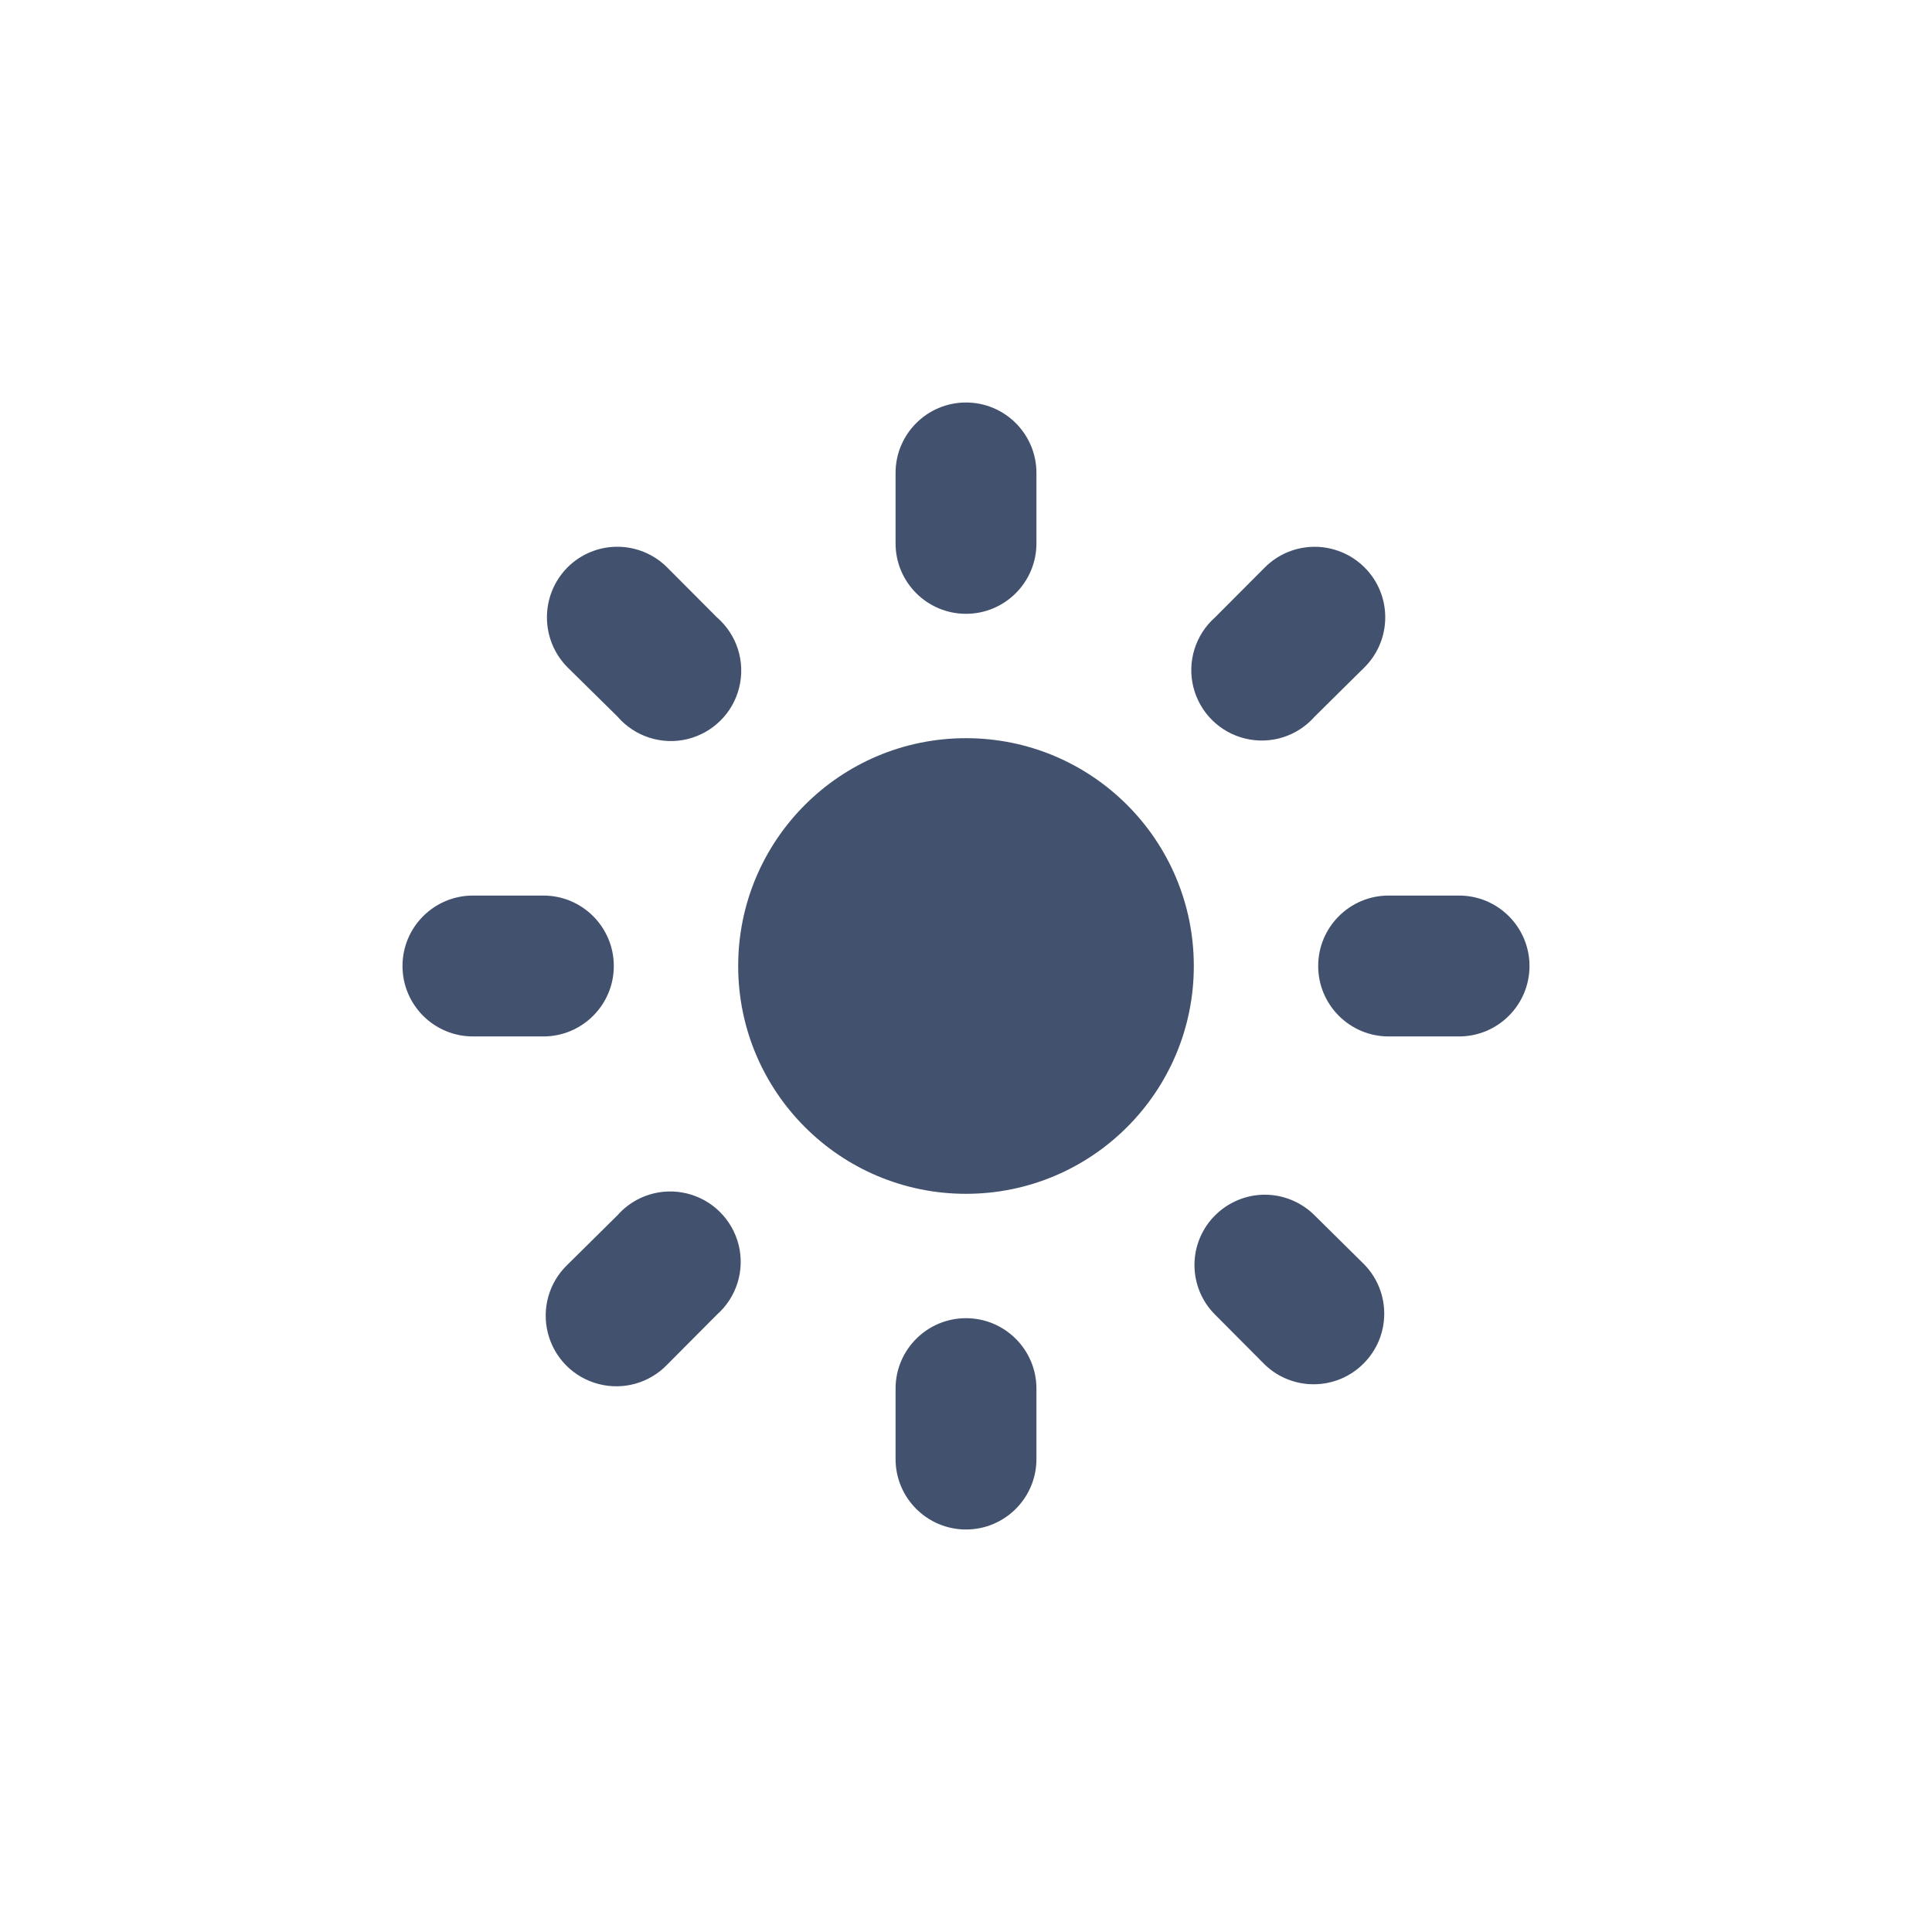 <svg width="24" height="24" viewBox="0 0 24 24" fill="none" xmlns="http://www.w3.org/2000/svg">
<path fill-rule="evenodd" clip-rule="evenodd" d="M12 9.17C13.563 9.17 14.83 10.437 14.83 12C14.83 13.563 13.563 14.83 12 14.83C10.437 14.83 9.17 13.563 9.17 12C9.17 10.437 10.437 9.17 12 9.17ZM12 5C12.483 5 12.875 5.392 12.875 5.875V6.75C12.875 7.233 12.483 7.625 12 7.625C11.517 7.625 11.125 7.233 11.125 6.75V5.875C11.125 5.392 11.517 5 12 5ZM12 16.375C12.483 16.375 12.875 16.767 12.875 17.25V18.125C12.875 18.608 12.483 19 12 19C11.517 19 11.125 18.608 11.125 18.125V17.25C11.125 16.767 11.517 16.375 12 16.375ZM5.875 11.125H6.75C7.233 11.125 7.625 11.517 7.625 12C7.625 12.483 7.233 12.875 6.75 12.875H5.875C5.392 12.875 5 12.483 5 12C5 11.517 5.392 11.125 5.875 11.125ZM17.25 11.125H18.125C18.608 11.125 19 11.517 19 12C19 12.483 18.608 12.875 18.125 12.875H17.25C16.767 12.875 16.375 12.483 16.375 12C16.375 11.517 16.767 11.125 17.25 11.125ZM7.05 7.048C7.214 6.884 7.436 6.792 7.668 6.792C7.901 6.792 8.123 6.884 8.287 7.048L8.906 7.669C9.154 7.884 9.261 8.219 9.183 8.538C9.106 8.857 8.856 9.105 8.537 9.182C8.218 9.258 7.883 9.149 7.669 8.9L7.05 8.29C6.709 7.946 6.709 7.392 7.05 7.048ZM15.094 15.098C15.258 14.934 15.48 14.841 15.713 14.841C15.944 14.841 16.167 14.934 16.331 15.098L16.95 15.71C17.281 16.054 17.277 16.599 16.94 16.937C16.604 17.276 16.058 17.283 15.713 16.953L15.094 16.331C14.93 16.168 14.838 15.946 14.838 15.714C14.838 15.483 14.93 15.261 15.094 15.098ZM7.05 15.71L7.669 15.098C7.884 14.853 8.217 14.748 8.534 14.826C8.85 14.903 9.097 15.149 9.176 15.466C9.254 15.782 9.15 16.115 8.906 16.331L8.287 16.953C8.067 17.182 7.74 17.273 7.433 17.192C7.125 17.111 6.886 16.871 6.807 16.563C6.727 16.256 6.82 15.929 7.05 15.71ZM15.094 7.669L15.713 7.048C16.056 6.706 16.611 6.708 16.953 7.051C17.294 7.393 17.293 7.948 16.95 8.29L16.331 8.902C16.116 9.147 15.783 9.252 15.466 9.174C15.15 9.097 14.903 8.851 14.824 8.534C14.746 8.218 14.85 7.885 15.094 7.669Z" fill="#42526E"/>
</svg>
